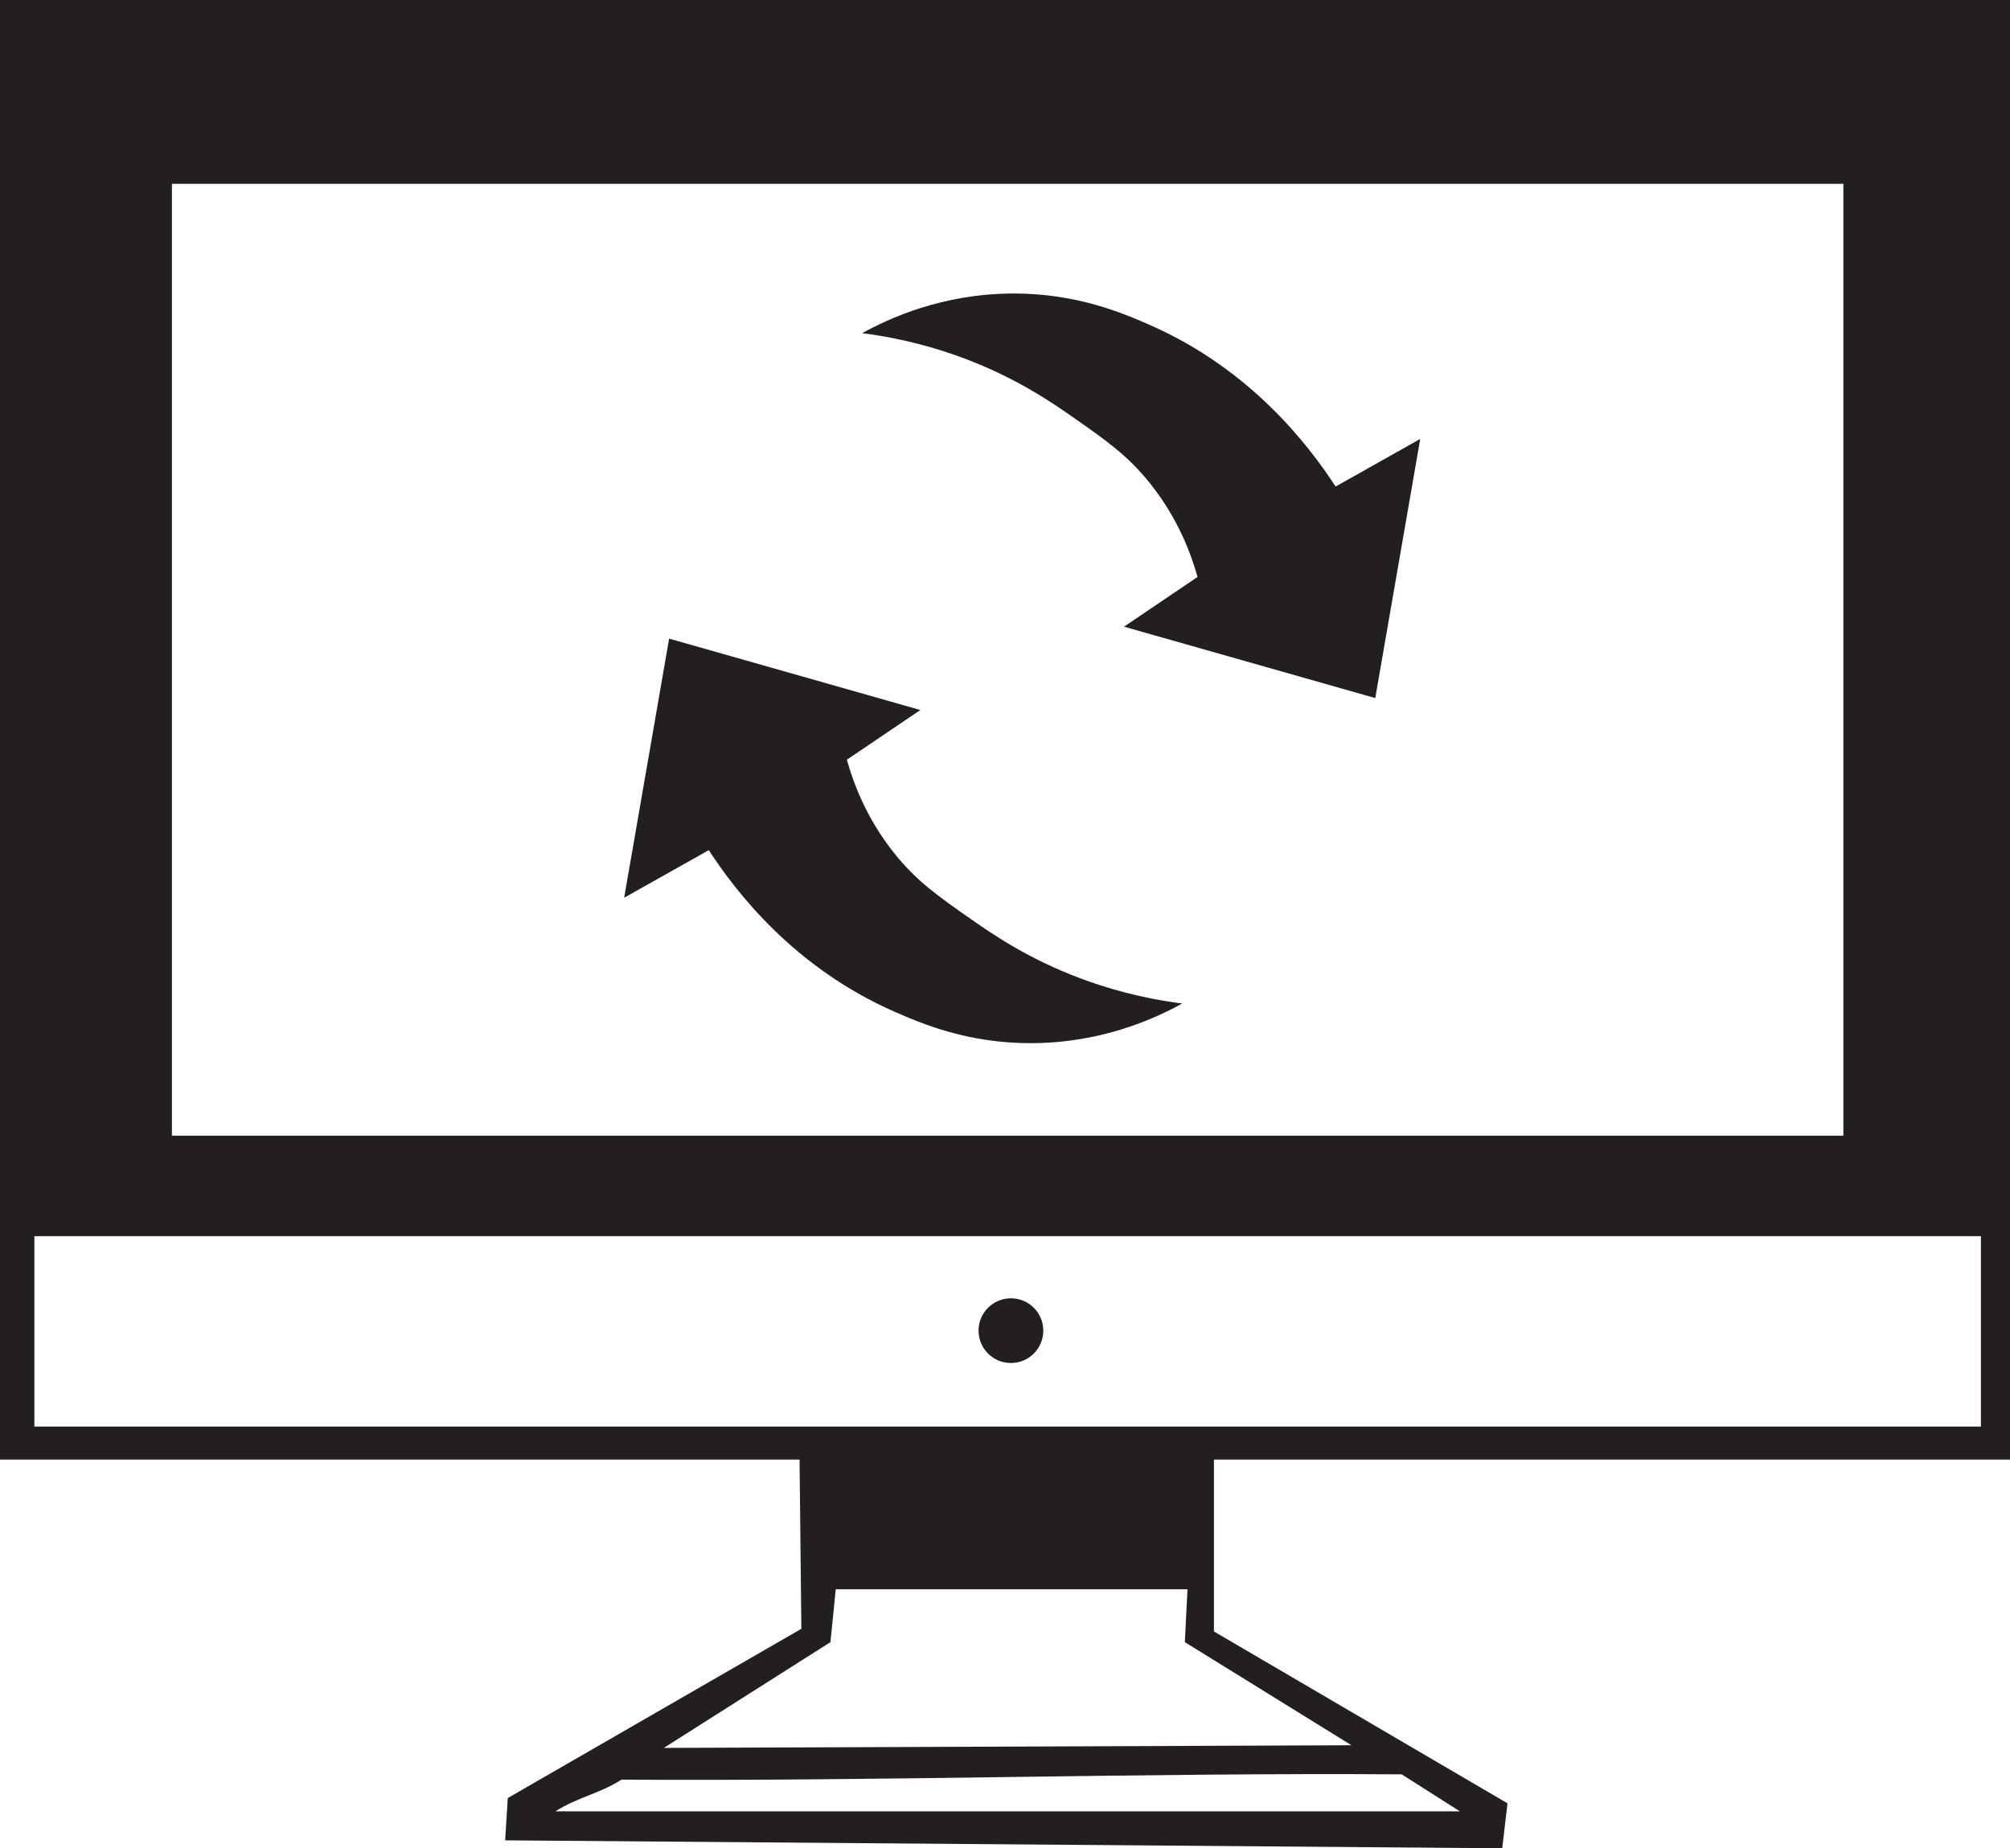 <?xml version="1.0" encoding="UTF-8"?>
<svg id="a" data-name="Layer 2" xmlns="http://www.w3.org/2000/svg" viewBox="0 0 190 174.75">
  <defs>
    <style>
      .b {
        fill: #231f20;
      }
    </style>
  </defs>
  <path class="b" d="m190,138V0H0v138h75.58c.06,5.33.11,10.67.17,16-9.25,5.33-18.5,10.67-27.75,16-.08,1.33-.17,2.67-.25,4,31.42.25,62.83.5,94.25.75.17-1.42.33-2.83.5-4.25-9.25-5.42-18.5-10.83-27.75-16.25v-16.25h75.25ZM16.25,17.38h158v90H16.25V17.38Zm121.75,153.88H52.5c2.08-1.33,4.17-1.67,6.25-3,24.58.17,49.17-.67,73.75-.5,1.83,1.17,3.67,2.33,5.5,3.5Zm-10.25-6.25c-21.67.08-43.33.17-65,.25,5.25-3.33,10.5-6.67,15.75-10,.17-1.67.33-3.33.5-5h33.25c-.08,1.67-.17,3.33-.25,5l15.75,9.75ZM3.25,134.88v-18h184v18H3.25Z"/>
  <circle class="b" cx="95.56" cy="125.81" r="3.06"/>
  <path class="b" d="m108.75,30.75c-2.59-1.14-6.97-3.02-13-3-6.69.02-11.74,2.36-14.25,3.75,4.02.51,7.28,1.5,9.63,2.38,4.92,1.85,8.26,4.14,10.37,5.62,3.03,2.12,5.13,3.58,7.25,6.25,2.64,3.32,3.85,6.66,4.45,8.8-2.32,1.57-4.63,3.13-6.95,4.7,7.92,2.25,15.83,4.5,23.75,6.75,1.42-8.17,2.83-16.33,4.25-24.5-2.67,1.5-5.33,3-8,4.5-2.56-3.94-8.04-11.08-17.5-15.25Z"/>
  <path class="b" d="m91.75,86.88c-3.03-2.12-5.13-3.58-7.25-6.25-2.64-3.32-3.85-6.66-4.45-8.8,2.32-1.57,4.63-3.13,6.95-4.7-7.92-2.25-15.83-4.5-23.75-6.75-1.42,8.17-2.83,16.33-4.25,24.5,2.67-1.5,5.33-3,8-4.5,2.56,3.94,8.04,11.08,17.5,15.25,2.59,1.14,6.97,3.02,13,3,6.69-.02,11.74-2.36,14.25-3.75-4.02-.51-7.28-1.5-9.63-2.38-4.92-1.85-8.26-4.14-10.37-5.62Z"/>
</svg>